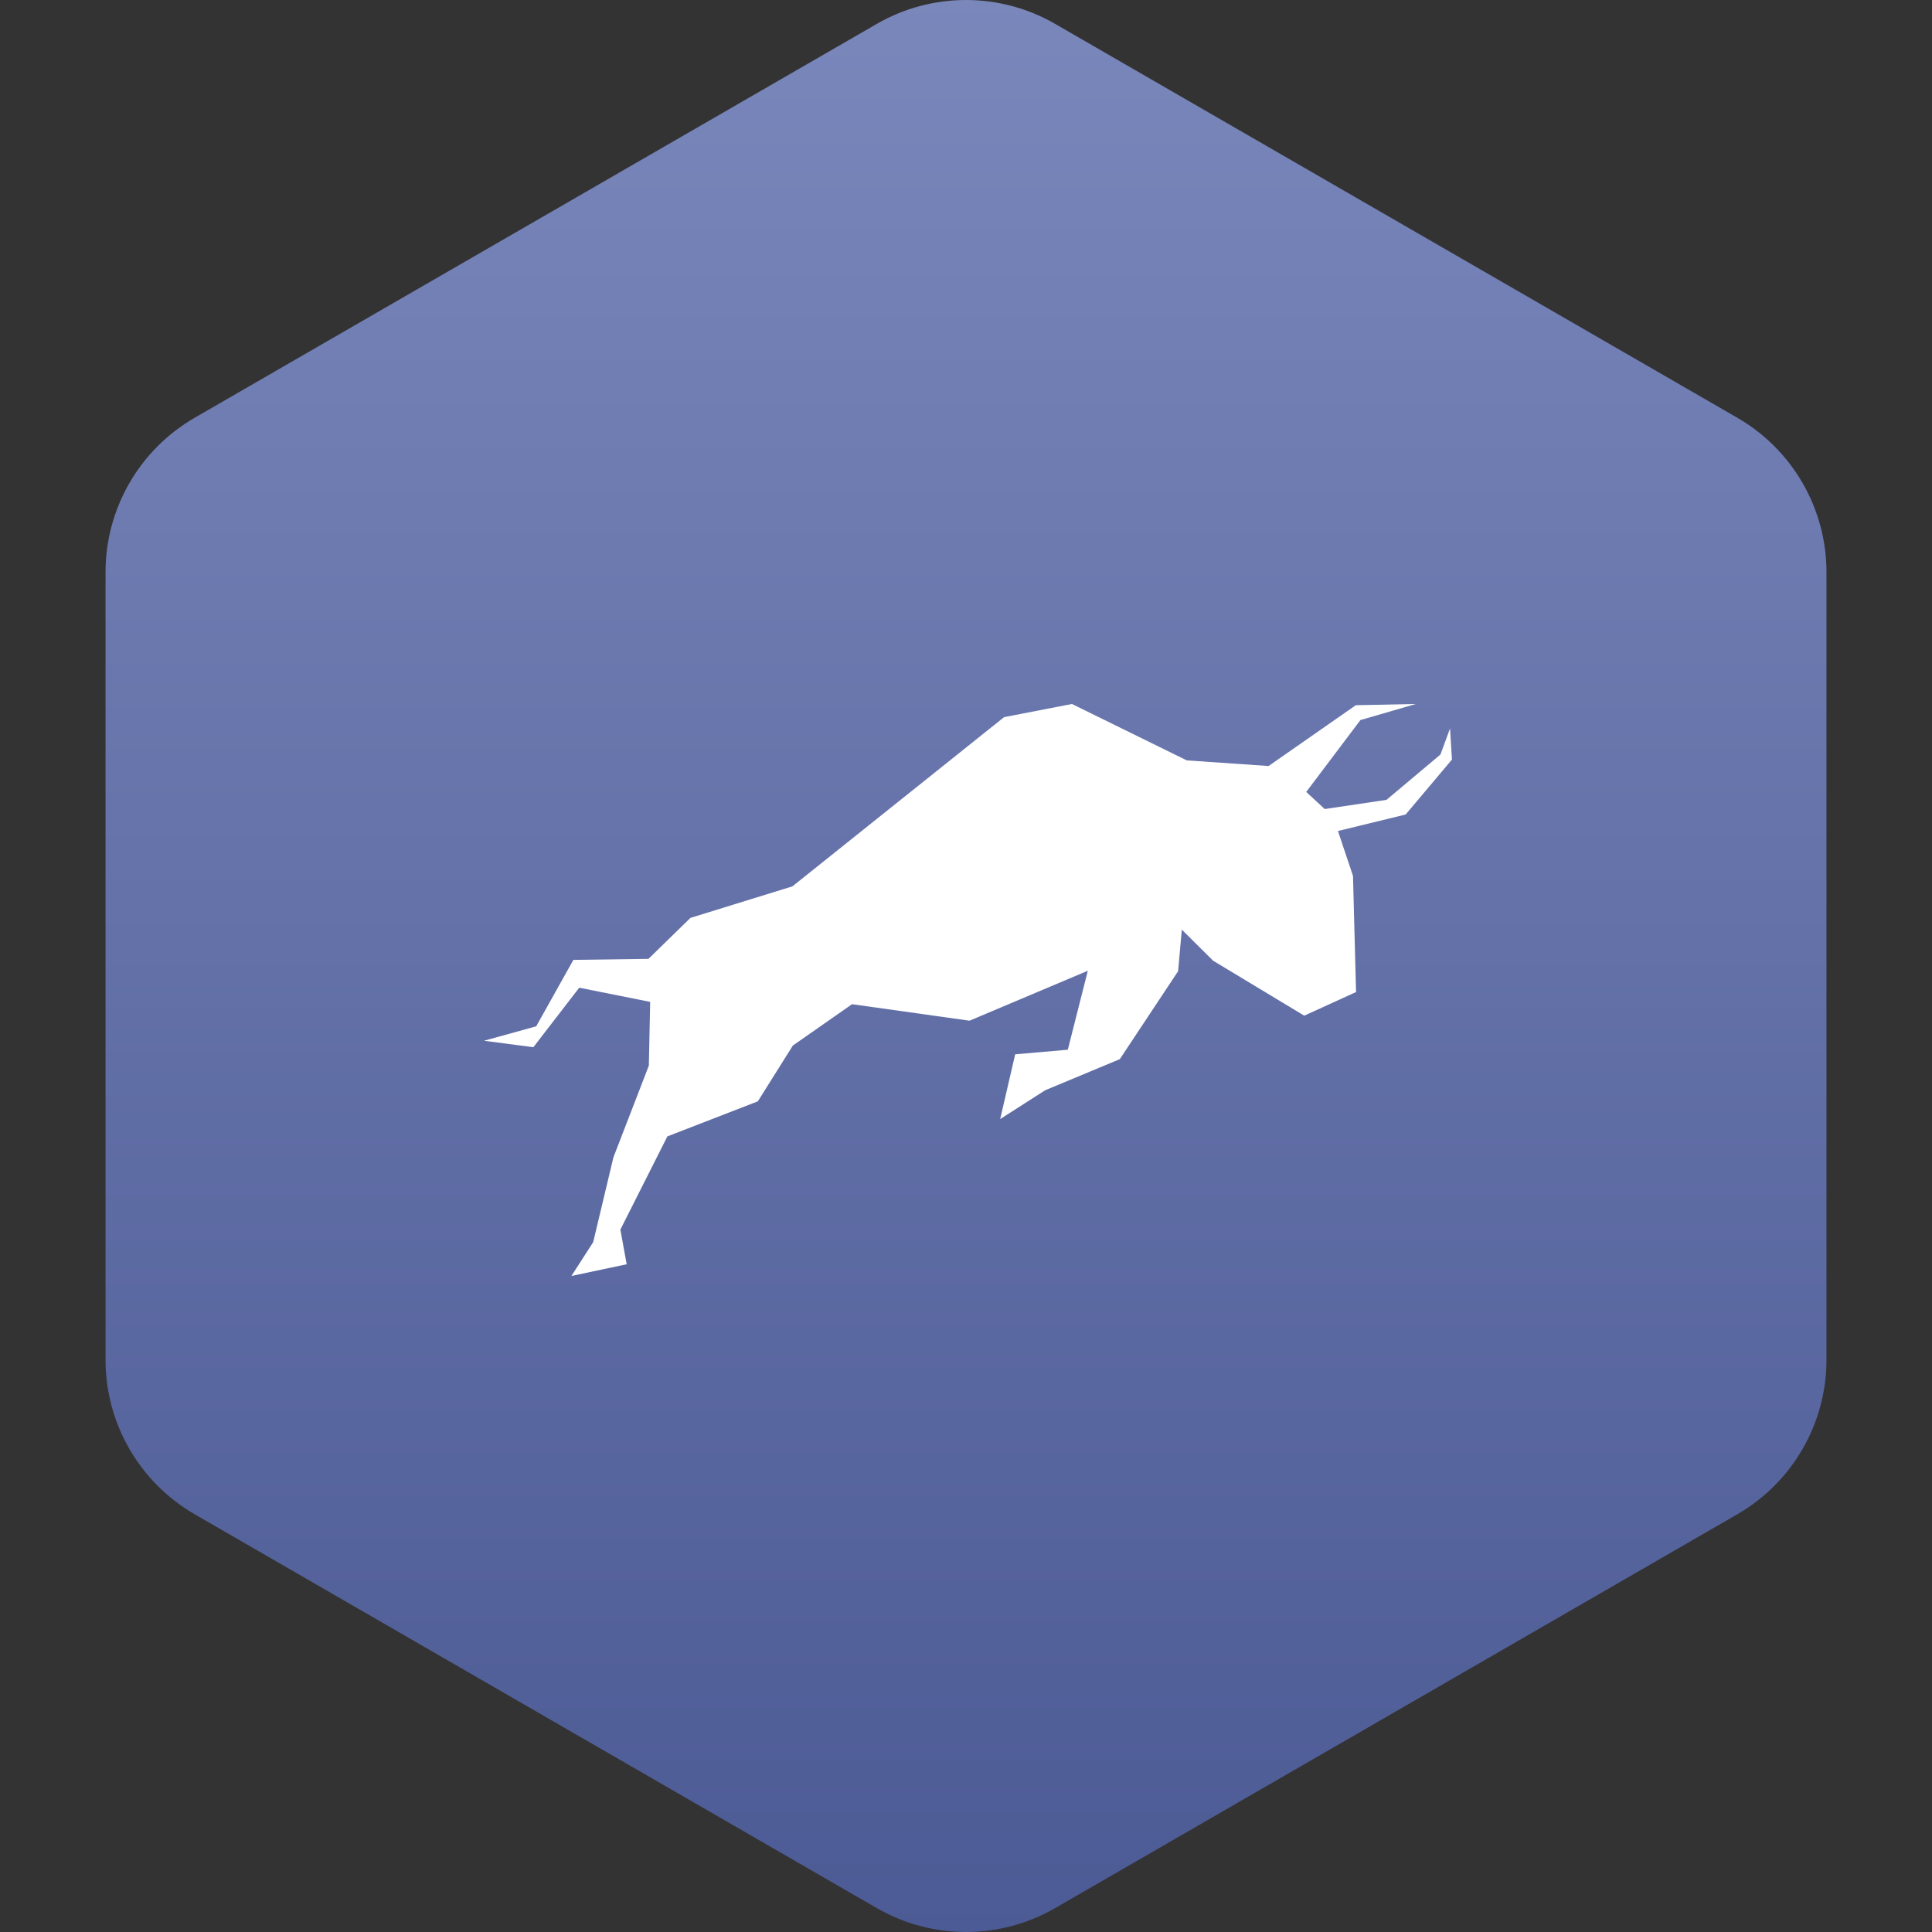 <?xml version="1.0"?>
<svg xmlns="http://www.w3.org/2000/svg" version="1.1" width="100" height="100" x="0" y="0" viewBox="0 0 483.013 483.013" xml:space="preserve">
	<rect x="0" y="0" width="483.013" height="483.013" fill="#333333" stroke="none"/>
	<defs>
		<linearGradient id="grad1" x1="0%" y1="0%" x2="100%" y2="0%">
			<stop offset="0%" style="stop-color:#4c5a95;stop-opacity:1" />
			<stop offset="100%" style="stop-color:#7a87bb;stop-opacity:1" />
		</linearGradient>
	</defs>
	<g transform="matrix(6.123233995736766e-17,-1,1,6.123233995736766e-17,-0,483.014)">
		<path d="M477.043,219.205L378.575,48.677c-7.974-13.802-22.683-22.292-38.607-22.292H143.041c-15.923,0-30.628,8.49-38.608,22.292  L5.971,219.205c-7.961,13.801-7.961,30.785,0,44.588l98.462,170.543c7.98,13.802,22.685,22.293,38.608,22.293h196.926  c15.925,0,30.634-8.491,38.607-22.293l98.469-170.543C485.003,249.99,485.003,233.006,477.043,219.205z" fill="url(#grad1)" data-original="#000000" style="" class="" />
	</g>
	<g transform="scale(11) translate(6 6)">
		<path d="M27 11.263l-.044-.707-.218.593-1.226 1.03-1.404.209-.42-.389 1.231-1.633 1.26-.366-1.364.028-1.983 1.382-1.859-.128L18.363 10l-1.542.299-4.811 3.846-2.318.717-.954.931-1.706.023-.845 1.51L5 17.654l1.122.147 1.043-1.353 1.612.323-.03 1.448-.805 2.084-.46 1.928-.495.769 1.256-.266-.143-.788 1.068-2.118 2.056-.797.796-1.268 1.345-.94 2.67.375 2.689-1.135-.455 1.795-1.196.104-.341 1.472 1.023-.655 1.696-.707 1.325-1.999.084-.945.712.707 2.071 1.249 1.177-.537-.069-2.639-.342-1.021 1.538-.375z" fill="#fff" />
	</g>
</svg>
